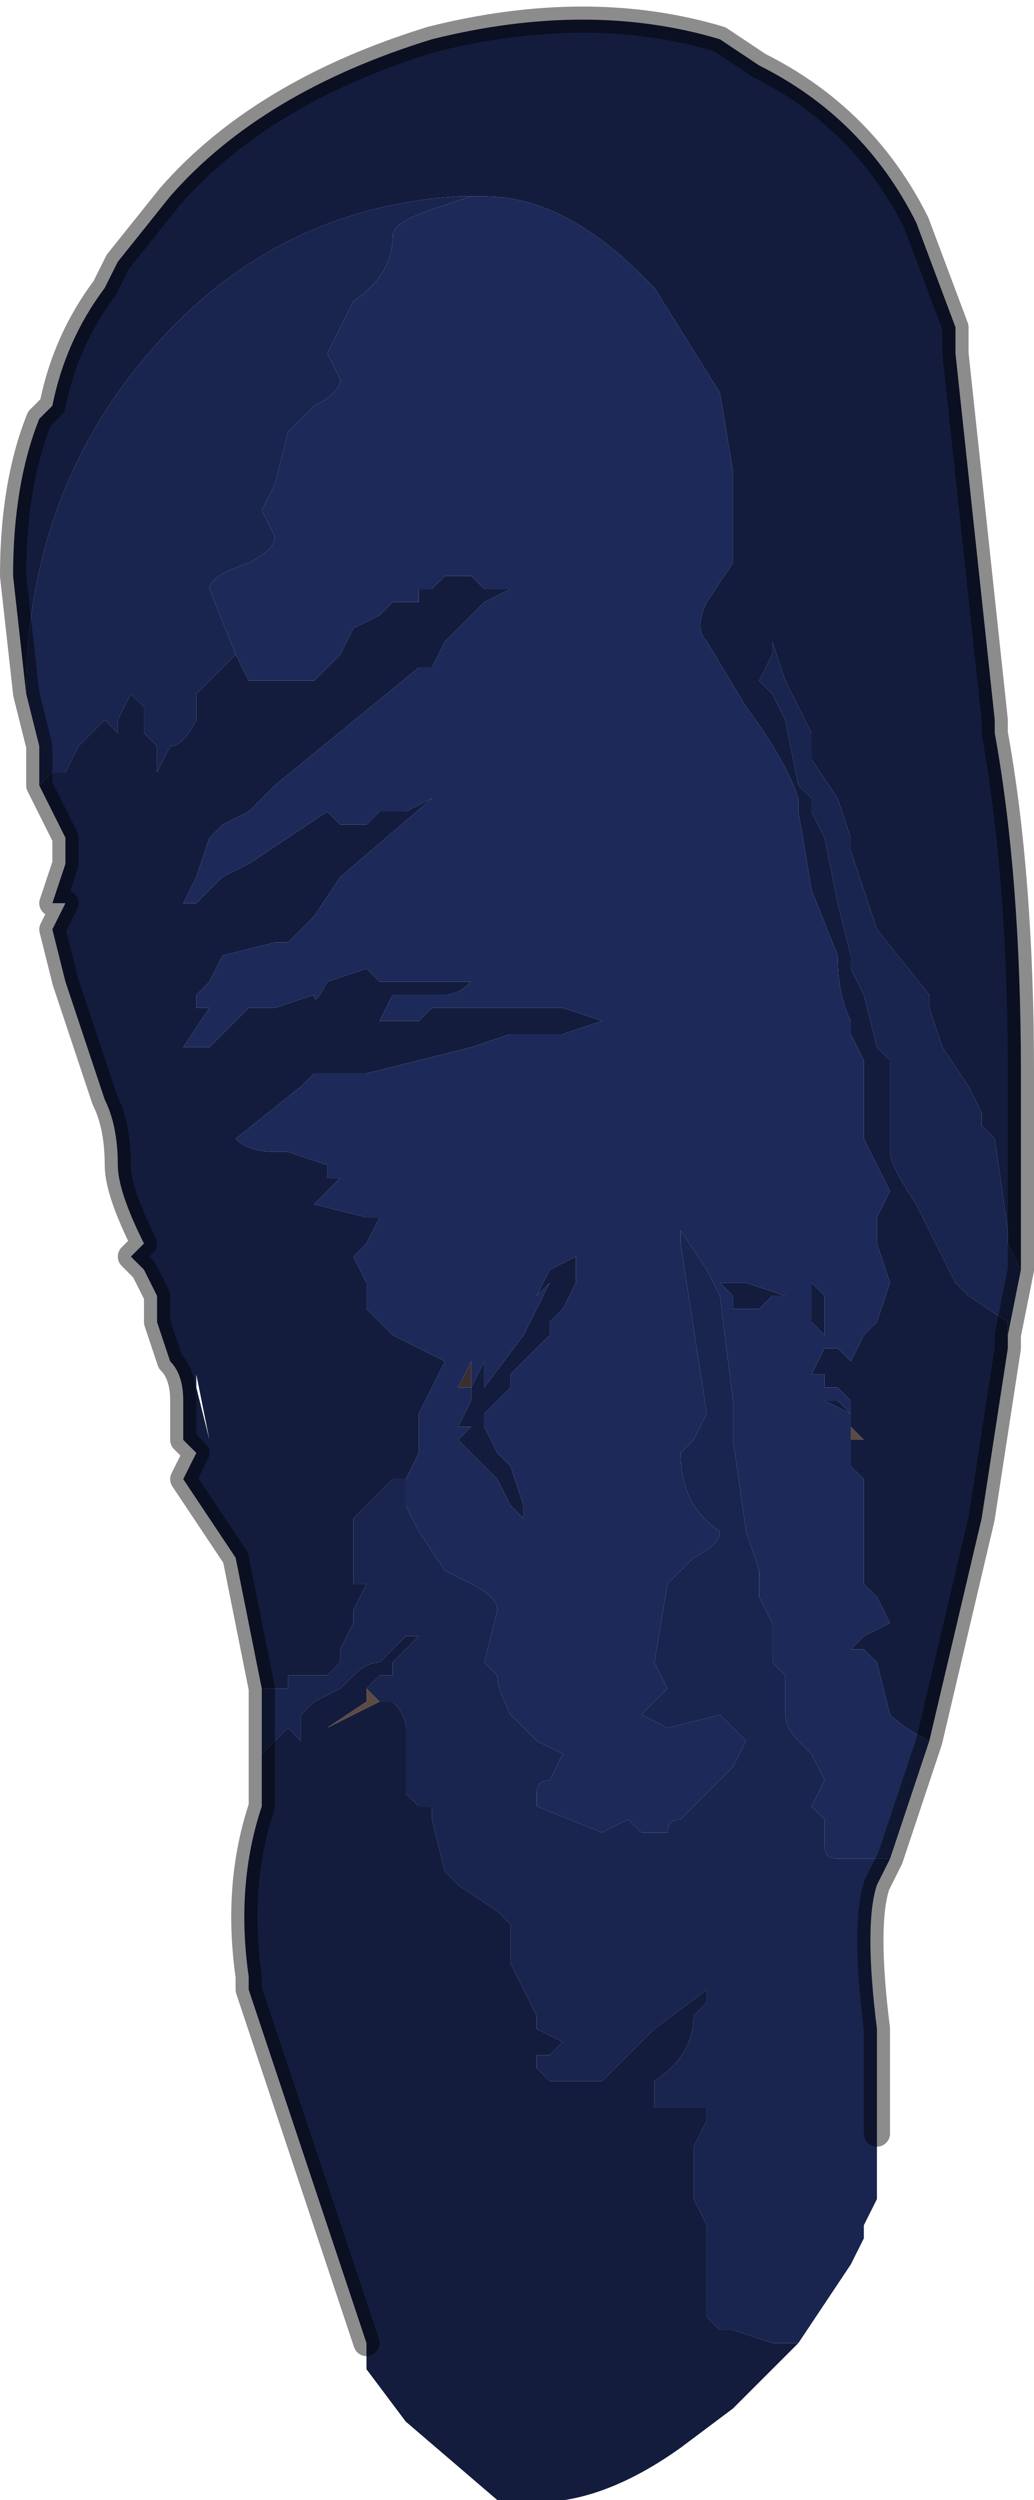 <?xml version="1.0" encoding="UTF-8" standalone="no"?>
<svg xmlns:xlink="http://www.w3.org/1999/xlink" height="9.55px" width="3.95px" xmlns="http://www.w3.org/2000/svg">
  <g transform="matrix(1.0, 0.0, 0.0, 1.0, 1.95, 4.8)">
    <path d="M-1.85 -2.15 L-1.9 -2.6 Q-1.9 -2.95 -1.8 -3.2 L-1.75 -3.25 -1.75 -3.25 Q-1.7 -3.5 -1.55 -3.7 L-1.5 -3.8 -1.3 -4.05 Q-0.95 -4.45 -0.3 -4.65 0.3 -4.8 0.8 -4.65 L0.95 -4.55 Q1.35 -4.35 1.55 -3.95 L1.7 -3.55 1.7 -3.45 1.85 -2.05 1.85 -2.0 Q1.95 -1.45 1.95 -0.7 L1.95 -0.5 1.95 -0.05 1.95 0.05 1.9 -0.05 1.9 -0.1 1.85 -0.45 1.8 -0.5 1.8 -0.55 1.75 -0.65 1.65 -0.8 1.6 -0.95 1.6 -1.0 1.4 -1.25 Q1.35 -1.4 1.3 -1.55 L1.3 -1.6 1.25 -1.75 1.15 -1.9 1.15 -2.0 1.05 -2.2 1.0 -2.35 1.0 -2.3 0.95 -2.2 1.0 -2.15 1.05 -2.05 1.1 -1.8 1.15 -1.75 1.15 -1.7 1.2 -1.6 1.25 -1.35 1.3 -1.15 1.3 -1.1 1.35 -1.0 1.4 -0.8 1.45 -0.75 1.45 -0.4 Q1.45 -0.35 1.55 -0.2 L1.7 0.1 1.75 0.15 1.9 0.25 1.9 0.3 1.9 0.35 1.8 1.0 1.6 1.85 Q1.5 1.8 1.45 1.75 L1.4 1.55 1.35 1.5 1.3 1.5 1.35 1.45 1.45 1.4 1.4 1.3 1.35 1.25 1.35 0.85 1.3 0.8 1.3 0.7 1.35 0.7 1.3 0.65 1.3 0.6 1.2 0.55 1.25 0.55 1.3 0.6 1.3 0.55 1.25 0.5 1.2 0.5 1.2 0.45 1.15 0.45 1.2 0.35 1.2 0.3 1.15 0.25 1.15 0.1 1.2 0.15 1.2 0.35 1.25 0.35 1.3 0.4 1.35 0.3 1.4 0.25 1.45 0.1 1.4 -0.05 1.4 -0.15 1.45 -0.25 1.35 -0.45 Q1.35 -0.55 1.35 -0.65 L1.35 -0.75 1.3 -0.85 1.3 -0.9 Q1.25 -1.0 1.25 -1.15 L1.15 -1.4 1.1 -1.7 1.1 -1.75 Q1.05 -1.9 0.9 -2.1 L0.75 -2.35 Q0.7 -2.4 0.75 -2.5 L0.85 -2.65 0.85 -3.0 0.8 -3.3 0.55 -3.7 0.55 -3.7 0.5 -3.75 Q0.2 -4.05 -0.1 -4.05 L-0.15 -4.05 -0.2 -4.05 Q-1.0 -4.0 -1.5 -3.3 -1.85 -2.8 -1.85 -2.15 M1.1 4.15 L0.95 4.3 0.85 4.4 0.65 4.55 Q0.3 4.8 0.0 4.75 L-0.05 4.75 -0.4 4.45 -0.4 4.45 -0.55 4.25 -0.55 4.15 -1.0 2.8 -1.0 2.75 Q-1.05 2.4 -0.95 2.1 L-0.95 1.95 -0.95 1.9 -0.9 1.85 -0.85 1.8 -0.85 1.8 -0.8 1.85 -0.8 1.75 -0.75 1.7 -0.65 1.65 -0.65 1.65 -0.6 1.6 -0.6 1.6 Q-0.55 1.55 -0.5 1.55 L-0.45 1.5 -0.4 1.45 -0.35 1.45 -0.3 1.4 -0.45 1.55 -0.45 1.6 -0.5 1.6 -0.55 1.65 -0.55 1.7 -0.7 1.8 -0.5 1.7 -0.5 1.7 -0.45 1.7 -0.45 1.7 Q-0.4 1.75 -0.4 1.8 L-0.4 1.85 -0.4 2.05 -0.35 2.1 -0.3 2.1 -0.3 2.15 -0.25 2.35 -0.2 2.4 -0.05 2.5 0.0 2.55 0.0 2.6 0.0 2.7 0.05 2.8 0.1 2.9 0.1 2.95 0.2 3.0 0.25 3.0 0.2 3.0 0.15 3.05 0.1 3.05 0.1 3.1 0.15 3.15 0.2 3.15 0.25 3.15 0.35 3.15 0.4 3.1 0.55 2.95 0.75 2.8 0.75 2.85 0.7 2.9 Q0.7 3.05 0.55 3.15 L0.55 3.25 0.75 3.25 0.75 3.3 0.7 3.4 0.7 3.5 0.7 3.6 0.75 3.7 0.75 3.8 0.75 4.05 0.8 4.1 0.85 4.1 1.0 4.15 1.1 4.15 M-0.95 1.65 Q-1.0 1.4 -1.05 1.15 L-1.05 1.15 -1.15 1.0 -1.25 0.85 -1.2 0.75 -1.25 0.7 -1.25 0.55 Q-1.25 0.45 -1.3 0.4 L-1.35 0.25 -1.35 0.15 -1.4 0.05 -1.45 0.0 -1.4 -0.05 Q-1.5 -0.25 -1.5 -0.35 -1.5 -0.5 -1.55 -0.6 L-1.6 -0.75 -1.65 -0.9 -1.7 -1.05 -1.75 -1.25 -1.7 -1.35 -1.75 -1.35 -1.7 -1.5 -1.7 -1.6 -1.8 -1.8 -1.75 -1.85 -1.7 -1.85 -1.65 -1.95 -1.55 -2.05 -1.55 -2.05 -1.5 -2.0 -1.5 -2.05 -1.45 -2.15 -1.4 -2.1 -1.4 -2.0 -1.35 -1.95 -1.35 -1.85 -1.3 -1.95 Q-1.25 -1.95 -1.2 -2.05 L-1.2 -2.15 -1.1 -2.25 -1.05 -2.3 -1.0 -2.35 -1.0 -2.35 -1.05 -2.3 -1.0 -2.2 -0.85 -2.2 Q-0.8 -2.2 -0.75 -2.2 L-0.65 -2.3 -0.6 -2.4 -0.5 -2.45 -0.45 -2.5 -0.35 -2.5 -0.35 -2.55 -0.3 -2.55 -0.25 -2.6 -0.15 -2.6 -0.1 -2.55 0.0 -2.55 -0.1 -2.5 -0.15 -2.45 -0.2 -2.4 -0.25 -2.35 -0.3 -2.25 -0.35 -2.25 -0.9 -1.8 -0.95 -1.75 -1.0 -1.7 -1.1 -1.65 -1.15 -1.6 -1.2 -1.45 -1.25 -1.35 -1.2 -1.35 -1.1 -1.45 -1.0 -1.5 -0.7 -1.7 -0.65 -1.65 -0.65 -1.65 -0.6 -1.65 -0.55 -1.65 -0.55 -1.65 -0.5 -1.7 -0.45 -1.7 -0.45 -1.7 -0.4 -1.7 -0.3 -1.75 -0.3 -1.75 -0.65 -1.45 -0.75 -1.3 -0.85 -1.2 -0.9 -1.2 -1.1 -1.15 -1.15 -1.05 -1.2 -1.0 -1.2 -0.95 -1.15 -0.95 -1.25 -0.8 -1.2 -0.8 -1.15 -0.8 -1.0 -0.95 -0.9 -0.95 -0.75 -1.0 Q-0.75 -0.95 -0.7 -1.05 L-0.55 -1.1 -0.5 -1.05 -0.4 -1.05 -0.3 -1.05 -0.2 -1.05 -0.15 -1.05 Q-0.2 -1.0 -0.25 -1.0 L-0.35 -1.0 -0.45 -1.0 -0.5 -0.9 -0.4 -0.9 Q-0.35 -0.9 -0.35 -0.9 L-0.3 -0.95 0.05 -0.95 0.2 -0.95 0.35 -0.9 0.2 -0.85 0.0 -0.85 -0.15 -0.8 -0.55 -0.7 -0.7 -0.7 -0.75 -0.7 -0.8 -0.65 -1.05 -0.45 Q-1.0 -0.4 -0.9 -0.4 L-0.85 -0.4 -0.7 -0.35 -0.7 -0.3 -0.65 -0.3 -0.7 -0.25 -0.75 -0.2 -0.55 -0.15 -0.5 -0.15 -0.55 -0.05 -0.6 0.0 -0.55 0.1 -0.55 0.2 -0.5 0.25 -0.45 0.3 -0.25 0.4 -0.25 0.4 -0.3 0.5 -0.35 0.6 -0.35 0.6 -0.3 0.6 -0.35 0.6 -0.35 0.65 -0.35 0.75 -0.35 0.75 -0.4 0.85 -0.45 0.85 -0.6 1.0 -0.6 1.25 -0.55 1.25 -0.6 1.35 -0.6 1.4 -0.65 1.5 -0.65 1.55 -0.7 1.6 -0.75 1.6 -0.85 1.6 -0.85 1.65 -0.9 1.65 -0.95 1.65 -0.95 1.65 M-0.1 0.4 L-0.1 0.4 -0.1 0.5 0.05 0.3 0.15 0.1 0.1 0.15 0.15 0.05 0.25 0.0 0.25 0.0 0.25 0.1 0.2 0.2 0.15 0.25 0.15 0.3 0.1 0.35 0.0 0.45 0.0 0.5 -0.1 0.6 -0.1 0.65 -0.05 0.75 0.0 0.8 0.05 0.95 0.05 1.0 0.0 0.95 -0.05 0.85 -0.05 0.85 -0.1 0.8 -0.1 0.8 -0.15 0.75 -0.2 0.7 -0.15 0.65 -0.2 0.65 -0.15 0.55 -0.15 0.5 -0.1 0.4 M-1.2 0.5 L-1.2 0.45 -1.15 0.7 -1.2 0.5 -1.2 0.5 M0.8 0.1 L0.85 0.1 0.9 0.1 1.05 0.15 1.0 0.15 0.95 0.2 0.95 0.2 0.9 0.2 0.85 0.2 0.85 0.15 0.8 0.1" fill="#131c3c" fill-rule="evenodd" stroke="none"/>
    <path d="M1.6 1.85 L1.45 2.3 1.35 2.3 1.25 2.3 Q1.2 2.3 1.2 2.25 L1.2 2.15 1.15 2.1 1.2 2.0 1.15 1.9 1.1 1.85 Q1.05 1.8 1.05 1.75 L1.05 1.6 1.0 1.55 1.0 1.4 0.95 1.3 0.95 1.2 0.9 1.05 0.85 0.7 0.85 0.55 0.8 0.15 0.75 0.05 0.65 -0.1 0.65 -0.05 0.75 0.6 0.7 0.7 0.65 0.75 Q0.65 0.95 0.8 1.05 0.8 1.1 0.7 1.15 L0.6 1.25 0.55 1.55 0.6 1.65 0.5 1.75 0.6 1.8 0.8 1.75 0.9 1.85 0.85 1.95 0.75 2.05 0.65 2.15 Q0.6 2.15 0.6 2.2 L0.5 2.2 0.45 2.15 0.35 2.2 0.1 2.1 0.1 2.05 Q0.1 2.0 0.15 2.0 L0.2 1.9 0.1 1.85 0.0 1.75 Q-0.05 1.65 -0.05 1.6 L-0.1 1.55 -0.05 1.35 Q-0.05 1.3 -0.15 1.25 L-0.25 1.2 -0.35 1.05 -0.4 0.95 -0.4 0.85 -0.35 0.75 -0.35 0.75 -0.35 0.65 -0.35 0.6 -0.3 0.6 -0.35 0.6 -0.35 0.6 -0.3 0.5 -0.25 0.4 -0.25 0.4 -0.45 0.3 -0.5 0.25 -0.55 0.2 -0.55 0.1 -0.6 0.0 -0.55 -0.05 -0.5 -0.15 -0.55 -0.15 -0.75 -0.2 -0.7 -0.25 -0.65 -0.3 -0.7 -0.3 -0.7 -0.35 -0.85 -0.4 -0.9 -0.4 Q-1.0 -0.4 -1.05 -0.45 L-0.8 -0.65 -0.75 -0.7 -0.7 -0.7 -0.55 -0.7 -0.15 -0.8 0.0 -0.85 0.2 -0.85 0.35 -0.9 0.2 -0.95 0.05 -0.95 -0.3 -0.95 -0.35 -0.9 Q-0.35 -0.9 -0.4 -0.9 L-0.5 -0.9 -0.45 -1.0 -0.35 -1.0 -0.25 -1.0 Q-0.2 -1.0 -0.15 -1.05 L-0.2 -1.05 -0.3 -1.05 -0.4 -1.05 -0.5 -1.05 -0.55 -1.1 -0.7 -1.05 Q-0.75 -0.95 -0.75 -1.0 L-0.9 -0.95 -1.0 -0.95 -1.15 -0.8 -1.2 -0.8 -1.25 -0.8 -1.15 -0.95 -1.2 -0.95 -1.2 -1.0 -1.15 -1.05 -1.1 -1.15 -0.9 -1.2 -0.85 -1.2 -0.75 -1.3 -0.65 -1.45 -0.3 -1.75 -0.3 -1.75 -0.4 -1.7 -0.45 -1.7 -0.45 -1.7 -0.5 -1.7 -0.55 -1.65 -0.55 -1.65 -0.6 -1.65 -0.65 -1.65 -0.65 -1.65 -0.7 -1.7 -1.0 -1.5 -1.1 -1.45 -1.2 -1.35 -1.25 -1.35 -1.2 -1.45 -1.15 -1.6 -1.1 -1.65 -1.0 -1.7 -0.95 -1.75 -0.9 -1.8 -0.35 -2.25 -0.3 -2.25 -0.25 -2.35 -0.2 -2.4 -0.15 -2.45 -0.1 -2.5 0.0 -2.55 -0.1 -2.55 -0.15 -2.6 -0.25 -2.6 -0.3 -2.55 -0.35 -2.55 -0.35 -2.5 -0.45 -2.5 -0.5 -2.45 -0.6 -2.4 -0.65 -2.3 -0.75 -2.2 Q-0.8 -2.2 -0.85 -2.2 L-1.0 -2.2 -1.05 -2.3 -1.0 -2.35 -1.0 -2.35 -1.05 -2.3 -1.15 -2.55 Q-1.15 -2.6 -1.0 -2.65 -0.9 -2.7 -0.9 -2.75 L-0.95 -2.85 -0.9 -2.95 -0.85 -3.15 -0.75 -3.25 Q-0.65 -3.3 -0.65 -3.35 L-0.7 -3.45 -0.6 -3.65 Q-0.45 -3.75 -0.45 -3.9 -0.45 -3.95 -0.3 -4.0 L-0.15 -4.05 -0.15 -4.05 -0.1 -4.05 Q0.2 -4.05 0.5 -3.75 L0.55 -3.7 0.55 -3.7 0.8 -3.3 0.85 -3.0 0.85 -2.65 0.75 -2.5 Q0.7 -2.4 0.75 -2.35 L0.9 -2.1 Q1.05 -1.9 1.1 -1.75 L1.1 -1.7 1.15 -1.4 1.25 -1.15 Q1.25 -1.0 1.3 -0.9 L1.3 -0.85 1.35 -0.75 1.35 -0.65 Q1.35 -0.55 1.35 -0.45 L1.45 -0.25 1.4 -0.15 1.4 -0.05 1.45 0.1 1.4 0.25 1.35 0.3 1.3 0.4 1.25 0.35 1.2 0.35 1.2 0.15 1.15 0.1 1.15 0.25 1.2 0.3 1.2 0.35 1.15 0.45 1.2 0.45 1.2 0.5 1.25 0.5 1.3 0.55 1.3 0.6 1.25 0.55 1.2 0.55 1.3 0.6 1.3 0.65 1.3 0.7 1.3 0.8 1.35 0.85 1.35 1.25 1.4 1.3 1.45 1.4 1.35 1.45 1.3 1.5 1.35 1.5 1.4 1.55 1.45 1.75 Q1.5 1.8 1.6 1.85 M-0.1 0.4 L-0.15 0.5 -0.15 0.55 -0.2 0.65 -0.15 0.65 -0.2 0.7 -0.15 0.75 -0.1 0.8 -0.1 0.8 -0.05 0.85 -0.05 0.85 0.0 0.95 0.05 1.0 0.05 0.95 0.0 0.8 -0.05 0.75 -0.1 0.65 -0.1 0.6 0.0 0.5 0.0 0.45 0.1 0.35 0.15 0.3 0.15 0.25 0.2 0.2 0.25 0.1 0.25 0.0 0.25 0.0 0.15 0.05 0.1 0.15 0.15 0.1 0.05 0.3 -0.1 0.5 -0.1 0.4 -0.1 0.4 M-0.15 0.4 L-0.2 0.5 -0.2 0.5 -0.15 0.5 Q-0.15 0.45 -0.15 0.4 L-0.15 0.4 M0.8 0.1 L0.85 0.15 0.85 0.2 0.9 0.2 0.95 0.2 0.95 0.2 1.0 0.15 1.05 0.15 0.9 0.1 0.85 0.1 0.8 0.1" fill="#1d2959" fill-rule="evenodd" stroke="none"/>
    <path d="M1.95 0.05 L1.9 0.3 1.9 0.25 1.75 0.15 1.7 0.1 1.55 -0.2 Q1.45 -0.35 1.45 -0.4 L1.45 -0.75 1.4 -0.8 1.35 -1.0 1.3 -1.1 1.3 -1.15 1.25 -1.35 1.2 -1.6 1.15 -1.7 1.15 -1.75 1.1 -1.8 1.05 -2.05 1.0 -2.15 0.95 -2.2 1.0 -2.3 1.0 -2.35 1.05 -2.2 1.15 -2.0 1.15 -1.9 1.25 -1.75 1.3 -1.6 1.3 -1.55 Q1.35 -1.4 1.4 -1.25 L1.6 -1.0 1.6 -0.95 1.65 -0.8 1.75 -0.65 1.8 -0.55 1.8 -0.5 1.85 -0.45 1.9 -0.1 1.9 -0.05 1.95 0.05 M1.45 2.3 L1.4 2.4 Q1.35 2.55 1.4 2.95 L1.4 3.2 1.4 3.35 1.4 3.6 1.35 3.7 1.35 3.75 1.3 3.85 1.1 4.15 1.0 4.15 0.85 4.1 0.8 4.1 0.75 4.05 0.75 3.8 0.75 3.7 0.7 3.6 0.7 3.5 0.7 3.4 0.75 3.3 0.75 3.25 0.55 3.25 0.55 3.15 Q0.7 3.05 0.7 2.9 L0.75 2.85 0.75 2.8 0.55 2.95 0.4 3.1 0.35 3.15 0.25 3.15 0.2 3.15 0.15 3.15 0.1 3.1 0.1 3.05 0.15 3.05 0.2 3.0 0.25 3.0 0.2 3.0 0.1 2.95 0.1 2.9 0.05 2.8 0.0 2.7 0.0 2.6 0.0 2.55 -0.05 2.5 -0.2 2.4 -0.25 2.35 -0.3 2.15 -0.3 2.1 -0.35 2.1 -0.4 2.05 -0.4 1.85 -0.4 1.8 Q-0.4 1.75 -0.45 1.7 L-0.45 1.7 -0.5 1.7 -0.5 1.7 -0.55 1.65 -0.5 1.6 -0.45 1.6 -0.45 1.55 -0.3 1.4 -0.35 1.45 -0.4 1.45 -0.45 1.5 -0.5 1.55 Q-0.55 1.55 -0.6 1.6 L-0.6 1.6 -0.65 1.65 -0.65 1.65 -0.75 1.7 -0.8 1.75 -0.8 1.85 -0.85 1.8 -0.85 1.8 -0.9 1.85 -0.95 1.9 -0.95 1.95 -0.95 1.65 -0.95 1.65 -0.9 1.65 -0.85 1.65 -0.85 1.6 -0.75 1.6 -0.7 1.6 -0.65 1.55 -0.65 1.5 -0.6 1.4 -0.6 1.35 -0.55 1.25 -0.6 1.25 -0.6 1.0 -0.45 0.85 -0.4 0.85 -0.4 0.95 -0.35 1.05 -0.25 1.2 -0.15 1.25 Q-0.05 1.3 -0.05 1.35 L-0.1 1.55 -0.05 1.6 Q-0.05 1.65 0.0 1.75 L0.1 1.85 0.2 1.9 0.15 2.0 Q0.1 2.0 0.1 2.05 L0.1 2.1 0.35 2.2 0.45 2.15 0.5 2.2 0.6 2.2 Q0.6 2.15 0.65 2.15 L0.75 2.05 0.85 1.95 0.9 1.85 0.8 1.75 0.6 1.8 0.5 1.75 0.6 1.65 0.55 1.55 0.6 1.25 0.7 1.15 Q0.8 1.1 0.8 1.05 0.65 0.95 0.65 0.75 L0.7 0.7 0.75 0.6 0.65 -0.05 0.65 -0.1 0.75 0.05 0.8 0.15 0.85 0.55 0.85 0.7 0.9 1.05 0.95 1.2 0.95 1.3 1.0 1.4 1.0 1.55 1.05 1.6 1.05 1.75 Q1.05 1.8 1.1 1.85 L1.15 1.9 1.2 2.0 1.15 2.1 1.2 2.15 1.2 2.25 Q1.2 2.3 1.25 2.3 L1.35 2.3 1.45 2.3 M-1.8 -1.8 L-1.8 -1.95 -1.85 -2.15 Q-1.85 -2.8 -1.5 -3.3 -1.0 -4.0 -0.2 -4.05 L-0.15 -4.05 -0.15 -4.05 -0.3 -4.0 Q-0.45 -3.95 -0.45 -3.9 -0.45 -3.75 -0.6 -3.65 L-0.7 -3.45 -0.65 -3.35 Q-0.65 -3.3 -0.75 -3.25 L-0.85 -3.15 -0.9 -2.95 -0.95 -2.85 -0.9 -2.75 Q-0.9 -2.7 -1.0 -2.65 -1.15 -2.6 -1.15 -2.55 L-1.05 -2.3 -1.1 -2.25 -1.2 -2.15 -1.2 -2.05 Q-1.25 -1.95 -1.3 -1.95 L-1.35 -1.85 -1.35 -1.95 -1.4 -2.0 -1.4 -2.1 -1.45 -2.15 -1.5 -2.05 -1.5 -2.0 -1.55 -2.05 -1.55 -2.05 -1.65 -1.95 -1.7 -1.85 -1.75 -1.85 -1.8 -1.8" fill="#19244f" fill-rule="evenodd" stroke="none"/>
    <path d="M1.3 0.65 L1.35 0.7 1.3 0.7 1.3 0.65 M-0.5 1.7 L-0.7 1.8 -0.55 1.7 -0.55 1.65 -0.5 1.7" fill="#5c4b43" fill-rule="evenodd" stroke="none"/>
    <path d="M-0.15 0.4 L-0.15 0.4 Q-0.15 0.45 -0.15 0.5 L-0.2 0.5 -0.2 0.5 -0.15 0.4" fill="#392f2e" fill-rule="evenodd" stroke="none"/>
    <path d="M-1.85 -2.15 L-1.9 -2.6 Q-1.9 -2.95 -1.8 -3.2 L-1.75 -3.25 -1.75 -3.25 Q-1.7 -3.5 -1.55 -3.7 L-1.5 -3.8 -1.3 -4.05 Q-0.95 -4.45 -0.3 -4.65 0.3 -4.8 0.8 -4.65 L0.95 -4.55 Q1.35 -4.35 1.55 -3.95 L1.7 -3.55 1.7 -3.45 1.85 -2.05 1.85 -2.0 Q1.95 -1.45 1.95 -0.7 L1.95 -0.5 1.95 -0.05 1.95 0.05 1.9 0.3 1.9 0.35 1.8 1.0 1.6 1.85 1.45 2.3 1.4 2.4 Q1.35 2.55 1.4 2.95 L1.4 3.2 1.4 3.35 M-0.55 4.15 L-1.0 2.8 -1.0 2.75 Q-1.05 2.4 -0.95 2.1 L-0.95 1.95 -0.95 1.65 Q-1.0 1.4 -1.05 1.15 L-1.05 1.15 -1.15 1.0 -1.25 0.85 -1.2 0.75 -1.25 0.7 -1.25 0.55 Q-1.25 0.45 -1.3 0.4 L-1.35 0.25 -1.35 0.15 -1.4 0.05 -1.45 0.0 -1.4 -0.05 Q-1.5 -0.25 -1.5 -0.35 -1.5 -0.5 -1.55 -0.6 L-1.6 -0.75 -1.65 -0.9 -1.7 -1.05 -1.75 -1.25 -1.7 -1.35 -1.75 -1.35 -1.7 -1.5 -1.7 -1.6 -1.8 -1.8 -1.8 -1.95 -1.85 -2.15" fill="none" stroke="#000000" stroke-linecap="round" stroke-linejoin="round" stroke-opacity="0.451" stroke-width="0.1"/>
  </g>
</svg>
